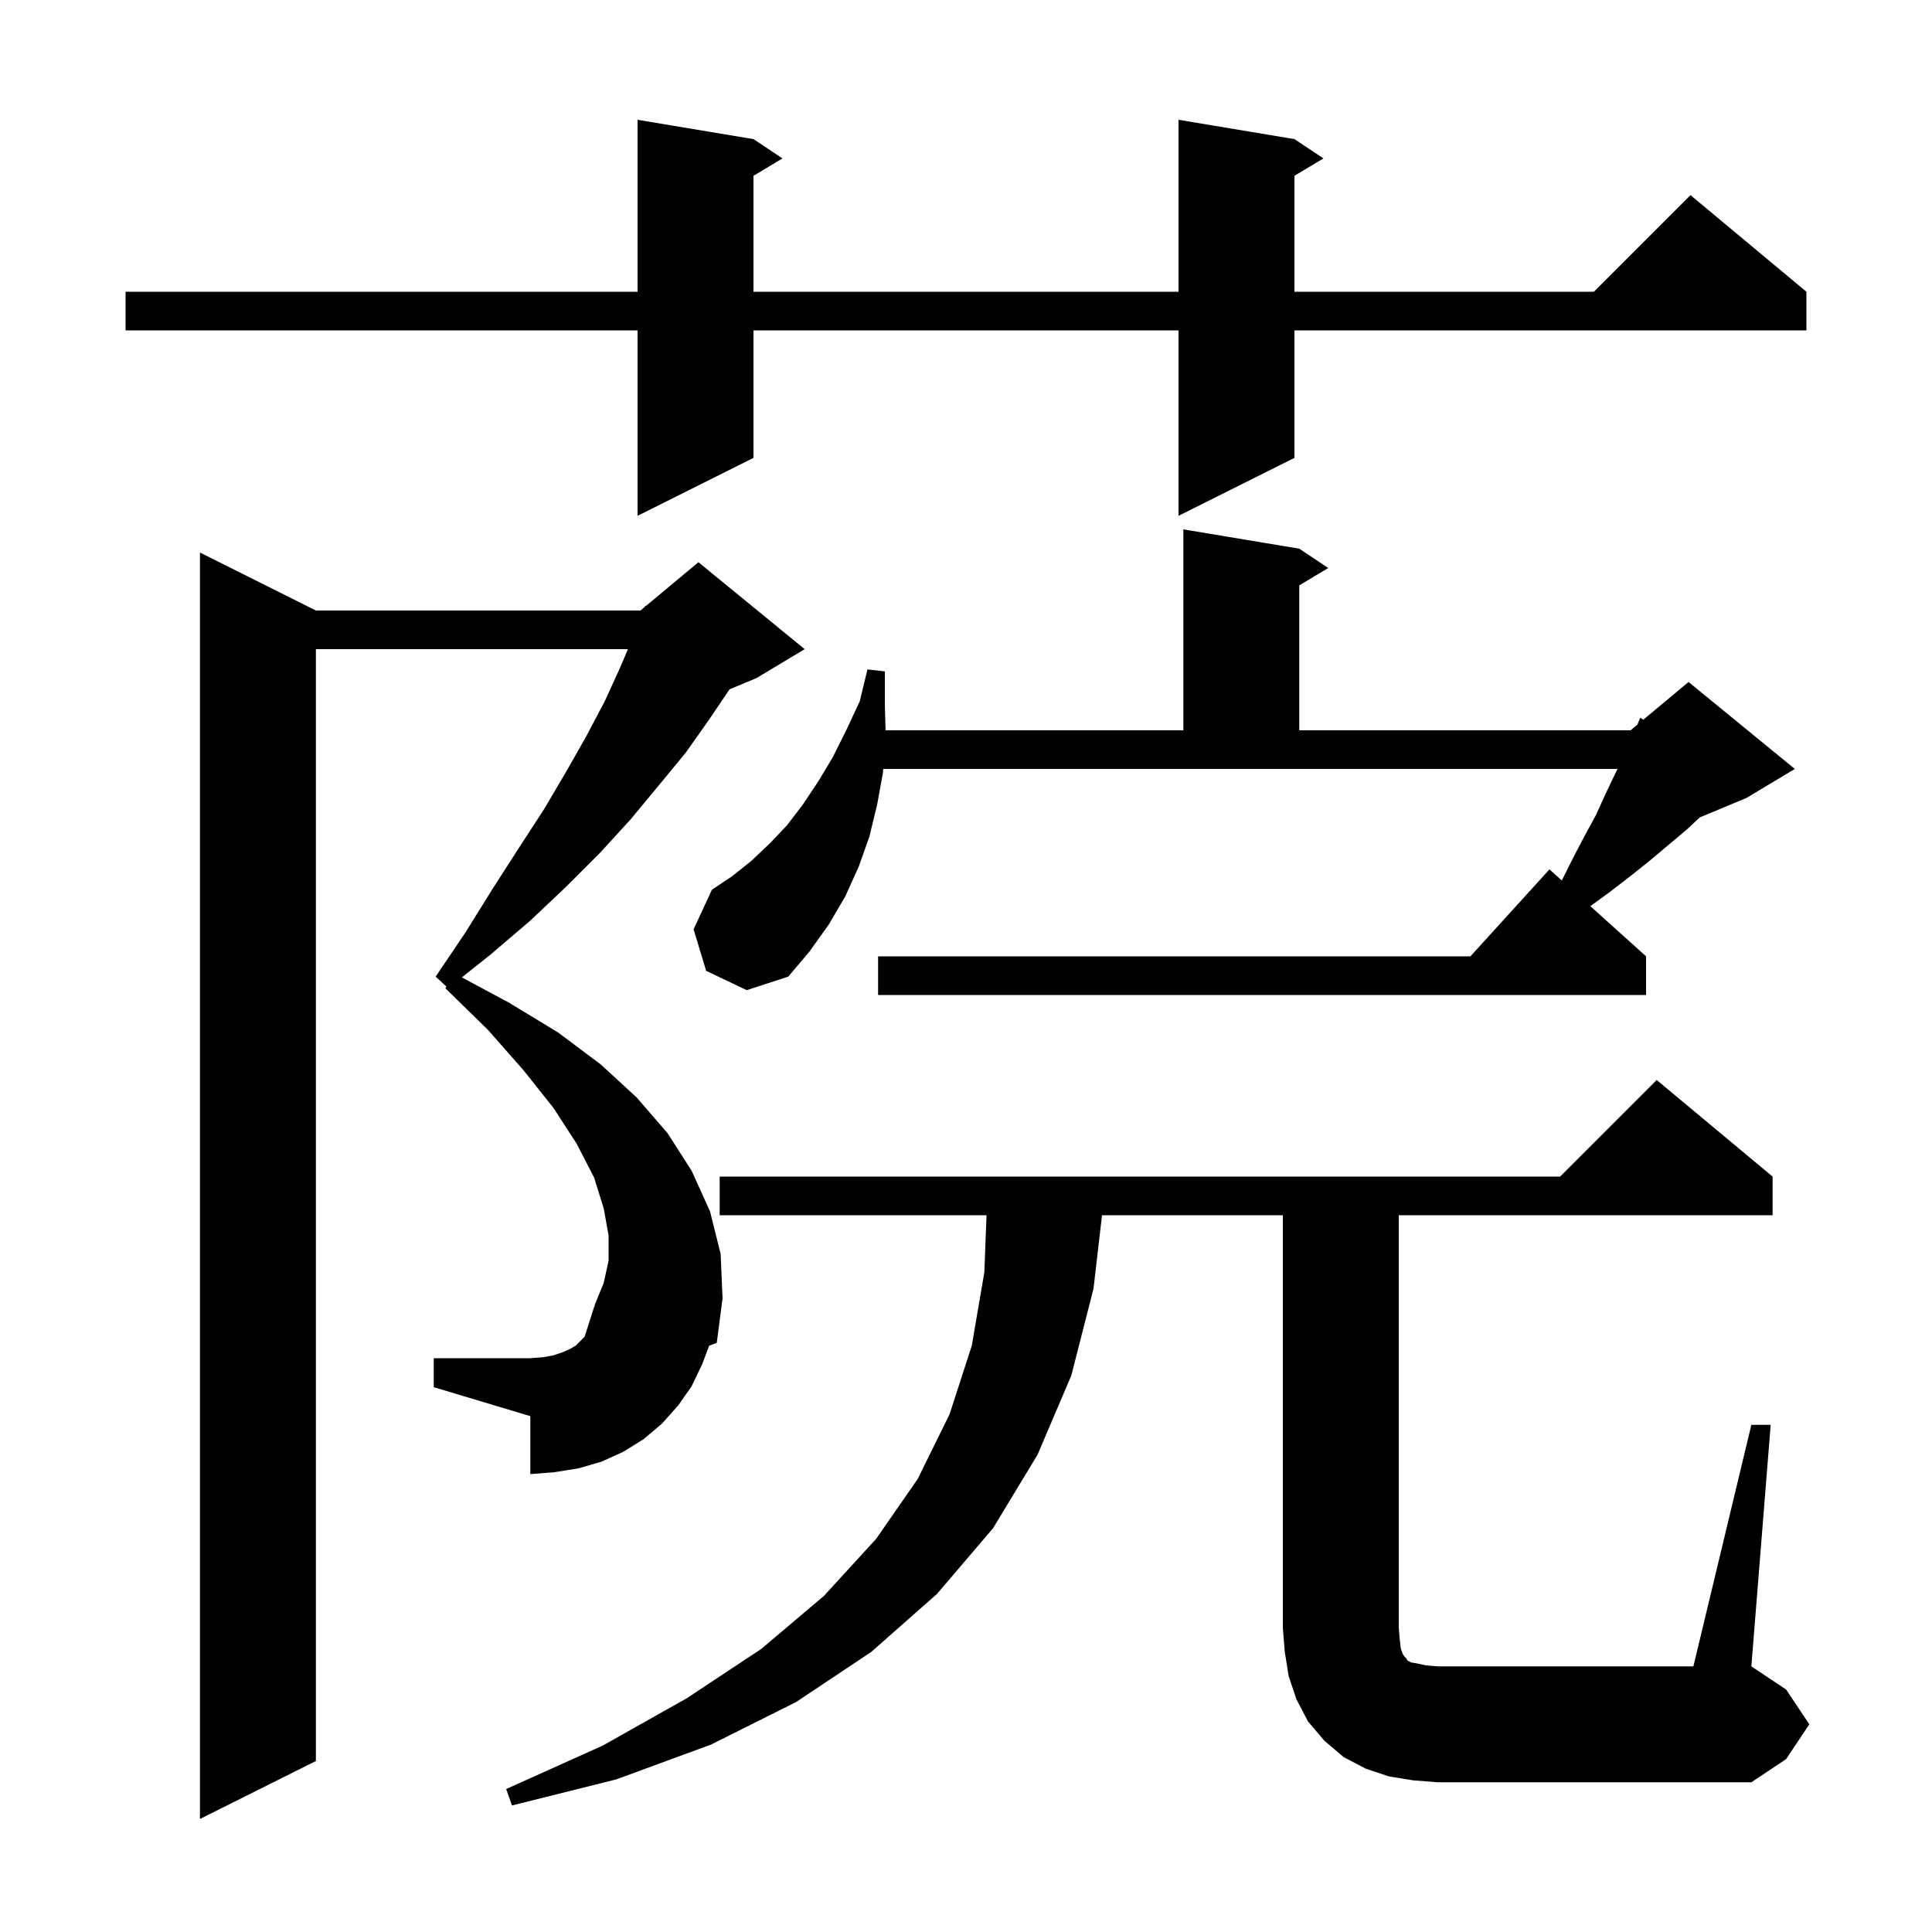 <svg xmlns="http://www.w3.org/2000/svg" xmlns:xlink="http://www.w3.org/1999/xlink" version="1.1" baseProfile="full" viewBox="0 0 200 200" width="200" height="200">
<g fill="black">
<path d="M 72.7 141.2 L 71.6 143.5 L 70.2 145.5 L 68.5 147.4 L 66.6 149.0 L 64.5 150.3 L 62.3 151.3 L 59.9 152.0 L 57.4 152.4 L 54.9 152.6 L 54.9 146.6 L 44.9 143.6 L 44.9 140.6 L 54.9 140.6 L 56.2 140.5 L 57.3 140.3 L 58.2 140.0 L 58.9 139.7 L 59.6 139.3 L 60.516 138.384 L 61.6 135.0 L 62.5 132.8 L 63.0 130.5 L 63.0 127.9 L 62.5 125.1 L 61.5 121.9 L 59.7 118.4 L 57.3 114.7 L 54.2 110.8 L 50.5 106.6 L 46.1 102.3 L 46.214 102.129 L 45.1 101.1 L 48.2 96.5 L 51.0 92.0 L 53.7 87.8 L 56.3 83.8 L 58.6 79.9 L 60.7 76.2 L 62.6 72.6 L 64.2 69.1 L 65.006 67.2 L 32.7 67.2 L 32.7 182.3 L 20.7 188.3 L 20.7 57.2 L 32.7 63.2 L 66.3 63.2 L 66.752 62.823 L 66.8 62.7 L 66.864 62.73 L 72.3 58.2 L 83.3 67.2 L 78.3 70.2 L 75.527 71.355 L 73.4 74.5 L 71.0 77.9 L 68.2 81.3 L 65.3 84.8 L 62.1 88.3 L 58.6 91.8 L 54.9 95.3 L 50.8 98.8 L 47.809 101.18 L 52.7 103.8 L 57.8 106.9 L 62.2 110.2 L 65.9 113.6 L 69.1 117.3 L 71.6 121.2 L 73.5 125.4 L 74.6 129.8 L 74.8 134.4 L 74.2 139.0 L 73.407 139.314 Z M 181.3 147.5 L 183.3 147.5 L 181.3 172.5 L 184.9 174.9 L 187.3 178.5 L 184.9 182.1 L 181.3 184.5 L 148.8 184.5 L 146.3 184.3 L 143.8 183.9 L 141.4 183.1 L 139.1 181.9 L 137.1 180.2 L 135.4 178.2 L 134.2 175.9 L 133.4 173.5 L 133.0 171.0 L 132.8 168.5 L 132.8 125.8 L 114.08 125.8 L 113.2 133.4 L 110.9 142.4 L 107.4 150.6 L 102.8 158.2 L 97.0 165.0 L 90.2 171.0 L 82.4 176.2 L 73.6 180.6 L 63.8 184.2 L 53.0 186.9 L 52.4 185.2 L 62.4 180.7 L 71.1 175.8 L 78.8 170.7 L 85.3 165.2 L 90.7 159.3 L 95.0 153.1 L 98.3 146.4 L 100.6 139.3 L 101.9 131.7 L 102.124 125.8 L 74.5 125.8 L 74.5 121.8 L 161.5 121.8 L 171.5 111.8 L 183.5 121.8 L 183.5 125.8 L 144.8 125.8 L 144.8 168.5 L 144.9 169.7 L 145.0 170.6 L 145.2 171.2 L 145.4 171.5 L 145.6 171.7 L 145.7 171.9 L 146.1 172.1 L 146.7 172.2 L 147.6 172.4 L 148.8 172.5 L 175.3 172.5 Z M 73.1 100.5 L 71.8 96.2 L 73.7 92.1 L 75.8 90.7 L 77.8 89.1 L 79.7 87.3 L 81.5 85.4 L 83.1 83.3 L 84.7 80.9 L 86.2 78.4 L 87.6 75.6 L 89.0 72.6 L 89.8 69.3 L 91.6 69.5 L 91.6 73.0 L 91.674 75.6 L 122.5 75.6 L 122.5 54.8 L 134.5 56.8 L 137.5 58.8 L 134.5 60.6 L 134.5 75.6 L 168.8 75.6 L 169.497 75.019 L 169.8 74.3 L 170.109 74.509 L 174.8 70.6 L 185.8 79.6 L 180.8 82.6 L 175.955 84.619 L 174.7 85.8 L 170.9 89.0 L 168.9 90.6 L 166.7 92.3 L 164.629 93.806 L 170.4 99.0 L 170.4 103.0 L 90.9 103.0 L 90.9 99.0 L 152.218 99.0 L 160.4 90.0 L 161.676 91.148 L 162.8 88.9 L 164.0 86.6 L 165.2 84.4 L 166.2 82.2 L 167.2 80.1 L 167.45 79.6 L 91.434 79.6 L 91.4 80.0 L 90.8 83.3 L 90.0 86.6 L 88.9 89.7 L 87.5 92.8 L 85.8 95.7 L 83.8 98.5 L 81.6 101.1 L 77.3 102.5 Z M 134.0 14.4 L 137.0 16.4 L 134.0 18.2 L 134.0 30.2 L 165.0 30.2 L 175.0 20.2 L 187.0 30.2 L 187.0 34.2 L 134.0 34.2 L 134.0 47.4 L 122.0 53.4 L 122.0 34.2 L 78.0 34.2 L 78.0 47.4 L 66.0 53.4 L 66.0 34.2 L 13.0 34.2 L 13.0 30.2 L 66.0 30.2 L 66.0 12.4 L 78.0 14.4 L 81.0 16.4 L 78.0 18.2 L 78.0 30.2 L 122.0 30.2 L 122.0 12.4 Z " />
</g>
</svg>
